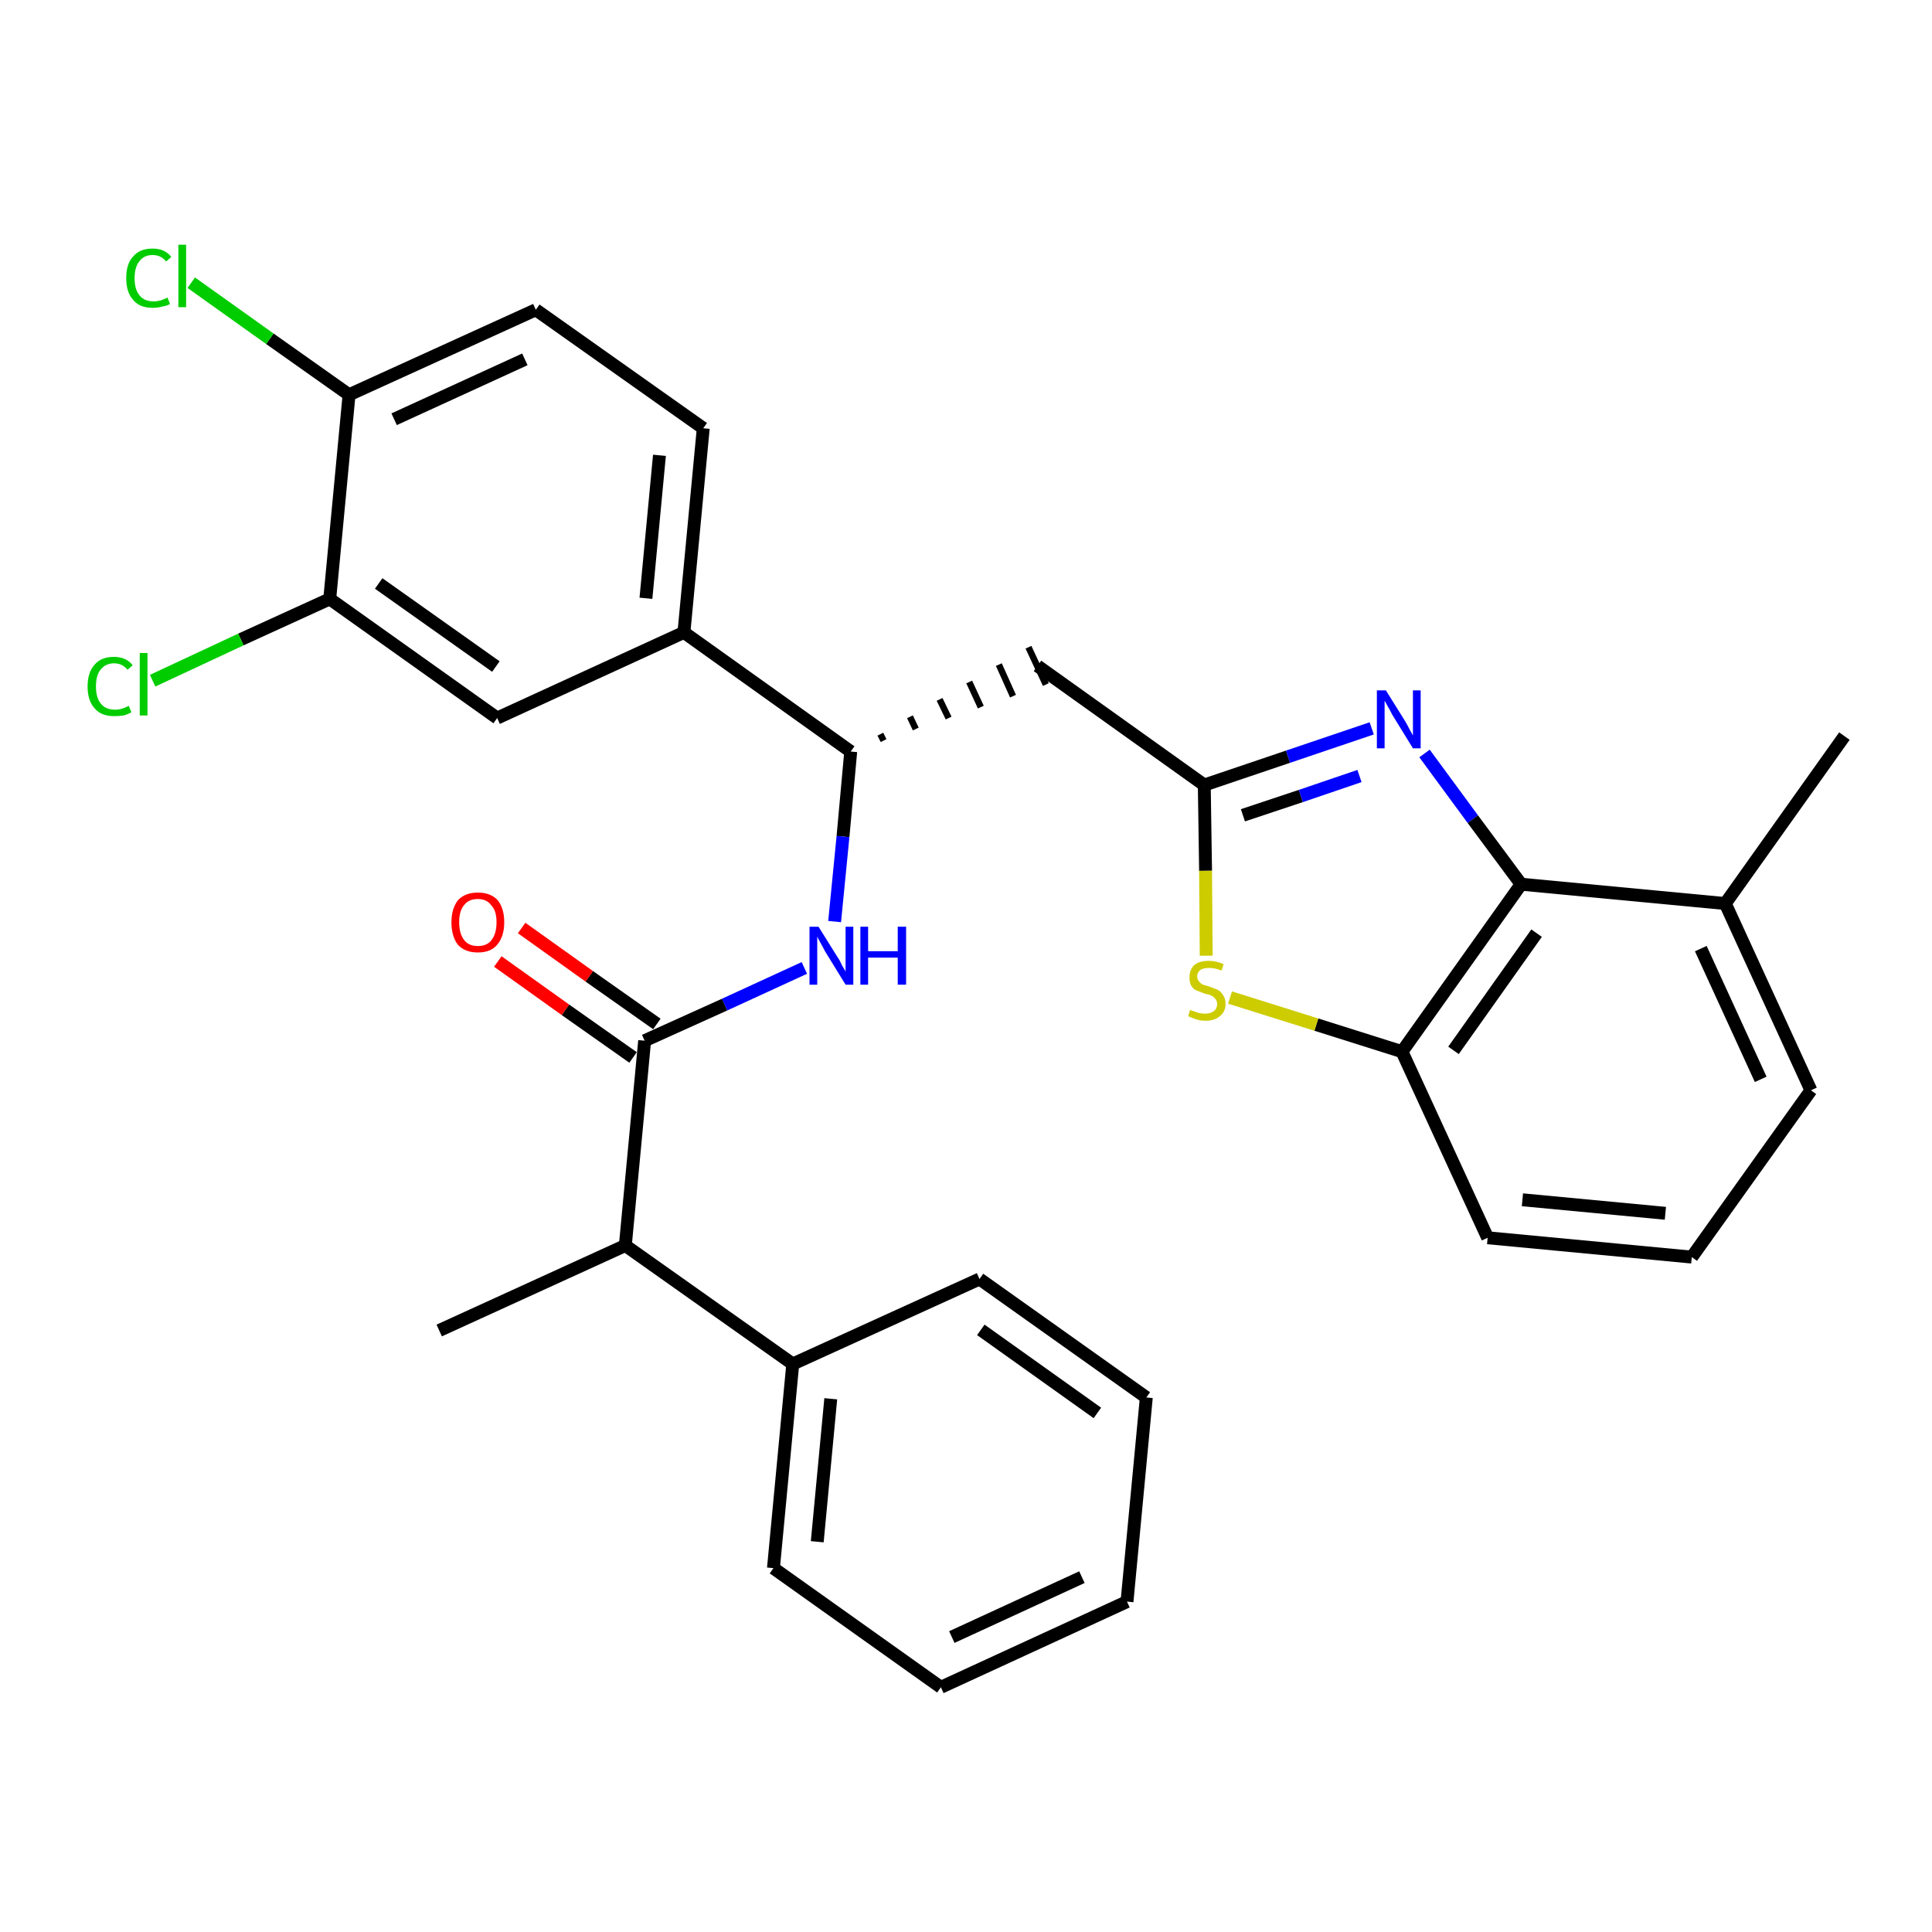 <?xml version='1.0' encoding='iso-8859-1'?>
<svg version='1.1' baseProfile='full'
              xmlns='http://www.w3.org/2000/svg'
                      xmlns:rdkit='http://www.rdkit.org/xml'
                      xmlns:xlink='http://www.w3.org/1999/xlink'
                  xml:space='preserve'
width='300px' height='300px' viewBox='0 0 300 300'>
<!-- END OF HEADER -->
<path class='bond-0 atom-0 atom-1' d='M 286.4,114.3 L 267.9,140.3' style='fill:none;fill-rule:evenodd;stroke:#000000;stroke-width:2.0px;stroke-linecap:butt;stroke-linejoin:miter;stroke-opacity:1' />
<path class='bond-1 atom-1 atom-2' d='M 267.9,140.3 L 281.2,169.3' style='fill:none;fill-rule:evenodd;stroke:#000000;stroke-width:2.0px;stroke-linecap:butt;stroke-linejoin:miter;stroke-opacity:1' />
<path class='bond-1 atom-1 atom-2' d='M 264.1,147.3 L 273.4,167.6' style='fill:none;fill-rule:evenodd;stroke:#000000;stroke-width:2.0px;stroke-linecap:butt;stroke-linejoin:miter;stroke-opacity:1' />
<path class='bond-30 atom-30 atom-1' d='M 236.2,137.3 L 267.9,140.3' style='fill:none;fill-rule:evenodd;stroke:#000000;stroke-width:2.0px;stroke-linecap:butt;stroke-linejoin:miter;stroke-opacity:1' />
<path class='bond-2 atom-2 atom-3' d='M 281.2,169.3 L 262.7,195.2' style='fill:none;fill-rule:evenodd;stroke:#000000;stroke-width:2.0px;stroke-linecap:butt;stroke-linejoin:miter;stroke-opacity:1' />
<path class='bond-3 atom-3 atom-4' d='M 262.7,195.2 L 231.0,192.2' style='fill:none;fill-rule:evenodd;stroke:#000000;stroke-width:2.0px;stroke-linecap:butt;stroke-linejoin:miter;stroke-opacity:1' />
<path class='bond-3 atom-3 atom-4' d='M 258.6,188.4 L 236.4,186.3' style='fill:none;fill-rule:evenodd;stroke:#000000;stroke-width:2.0px;stroke-linecap:butt;stroke-linejoin:miter;stroke-opacity:1' />
<path class='bond-4 atom-4 atom-5' d='M 231.0,192.2 L 217.7,163.3' style='fill:none;fill-rule:evenodd;stroke:#000000;stroke-width:2.0px;stroke-linecap:butt;stroke-linejoin:miter;stroke-opacity:1' />
<path class='bond-5 atom-5 atom-6' d='M 217.7,163.3 L 204.4,159.1' style='fill:none;fill-rule:evenodd;stroke:#000000;stroke-width:2.0px;stroke-linecap:butt;stroke-linejoin:miter;stroke-opacity:1' />
<path class='bond-5 atom-5 atom-6' d='M 204.4,159.1 L 191.0,154.9' style='fill:none;fill-rule:evenodd;stroke:#CCCC00;stroke-width:2.0px;stroke-linecap:butt;stroke-linejoin:miter;stroke-opacity:1' />
<path class='bond-31 atom-30 atom-5' d='M 236.2,137.3 L 217.7,163.3' style='fill:none;fill-rule:evenodd;stroke:#000000;stroke-width:2.0px;stroke-linecap:butt;stroke-linejoin:miter;stroke-opacity:1' />
<path class='bond-31 atom-30 atom-5' d='M 238.6,144.9 L 225.7,163.1' style='fill:none;fill-rule:evenodd;stroke:#000000;stroke-width:2.0px;stroke-linecap:butt;stroke-linejoin:miter;stroke-opacity:1' />
<path class='bond-6 atom-6 atom-7' d='M 187.3,148.4 L 187.2,135.2' style='fill:none;fill-rule:evenodd;stroke:#CCCC00;stroke-width:2.0px;stroke-linecap:butt;stroke-linejoin:miter;stroke-opacity:1' />
<path class='bond-6 atom-6 atom-7' d='M 187.2,135.2 L 187.0,121.9' style='fill:none;fill-rule:evenodd;stroke:#000000;stroke-width:2.0px;stroke-linecap:butt;stroke-linejoin:miter;stroke-opacity:1' />
<path class='bond-7 atom-7 atom-8' d='M 187.0,121.9 L 161.1,103.4' style='fill:none;fill-rule:evenodd;stroke:#000000;stroke-width:2.0px;stroke-linecap:butt;stroke-linejoin:miter;stroke-opacity:1' />
<path class='bond-28 atom-7 atom-29' d='M 187.0,121.9 L 200.0,117.5' style='fill:none;fill-rule:evenodd;stroke:#000000;stroke-width:2.0px;stroke-linecap:butt;stroke-linejoin:miter;stroke-opacity:1' />
<path class='bond-28 atom-7 atom-29' d='M 200.0,117.5 L 213.0,113.1' style='fill:none;fill-rule:evenodd;stroke:#0000FF;stroke-width:2.0px;stroke-linecap:butt;stroke-linejoin:miter;stroke-opacity:1' />
<path class='bond-28 atom-7 atom-29' d='M 193.0,126.6 L 202.0,123.6' style='fill:none;fill-rule:evenodd;stroke:#000000;stroke-width:2.0px;stroke-linecap:butt;stroke-linejoin:miter;stroke-opacity:1' />
<path class='bond-28 atom-7 atom-29' d='M 202.0,123.6 L 211.1,120.5' style='fill:none;fill-rule:evenodd;stroke:#0000FF;stroke-width:2.0px;stroke-linecap:butt;stroke-linejoin:miter;stroke-opacity:1' />
<path class='bond-8 atom-9 atom-8' d='M 137.2,115.0 L 136.7,114.0' style='fill:none;fill-rule:evenodd;stroke:#000000;stroke-width:1.0px;stroke-linecap:butt;stroke-linejoin:miter;stroke-opacity:1' />
<path class='bond-8 atom-9 atom-8' d='M 142.2,113.2 L 141.3,111.3' style='fill:none;fill-rule:evenodd;stroke:#000000;stroke-width:1.0px;stroke-linecap:butt;stroke-linejoin:miter;stroke-opacity:1' />
<path class='bond-8 atom-9 atom-8' d='M 147.3,111.5 L 145.9,108.6' style='fill:none;fill-rule:evenodd;stroke:#000000;stroke-width:1.0px;stroke-linecap:butt;stroke-linejoin:miter;stroke-opacity:1' />
<path class='bond-8 atom-9 atom-8' d='M 152.3,109.8 L 150.5,105.9' style='fill:none;fill-rule:evenodd;stroke:#000000;stroke-width:1.0px;stroke-linecap:butt;stroke-linejoin:miter;stroke-opacity:1' />
<path class='bond-8 atom-9 atom-8' d='M 157.3,108.1 L 155.1,103.2' style='fill:none;fill-rule:evenodd;stroke:#000000;stroke-width:1.0px;stroke-linecap:butt;stroke-linejoin:miter;stroke-opacity:1' />
<path class='bond-8 atom-9 atom-8' d='M 162.4,106.3 L 159.7,100.5' style='fill:none;fill-rule:evenodd;stroke:#000000;stroke-width:1.0px;stroke-linecap:butt;stroke-linejoin:miter;stroke-opacity:1' />
<path class='bond-9 atom-9 atom-10' d='M 132.1,116.7 L 130.9,129.9' style='fill:none;fill-rule:evenodd;stroke:#000000;stroke-width:2.0px;stroke-linecap:butt;stroke-linejoin:miter;stroke-opacity:1' />
<path class='bond-9 atom-9 atom-10' d='M 130.9,129.9 L 129.6,143.1' style='fill:none;fill-rule:evenodd;stroke:#0000FF;stroke-width:2.0px;stroke-linecap:butt;stroke-linejoin:miter;stroke-opacity:1' />
<path class='bond-20 atom-9 atom-21' d='M 132.1,116.7 L 106.2,98.2' style='fill:none;fill-rule:evenodd;stroke:#000000;stroke-width:2.0px;stroke-linecap:butt;stroke-linejoin:miter;stroke-opacity:1' />
<path class='bond-10 atom-10 atom-11' d='M 124.9,150.3 L 112.5,156.0' style='fill:none;fill-rule:evenodd;stroke:#0000FF;stroke-width:2.0px;stroke-linecap:butt;stroke-linejoin:miter;stroke-opacity:1' />
<path class='bond-10 atom-10 atom-11' d='M 112.5,156.0 L 100.1,161.6' style='fill:none;fill-rule:evenodd;stroke:#000000;stroke-width:2.0px;stroke-linecap:butt;stroke-linejoin:miter;stroke-opacity:1' />
<path class='bond-11 atom-11 atom-12' d='M 102.0,159.0 L 91.5,151.6' style='fill:none;fill-rule:evenodd;stroke:#000000;stroke-width:2.0px;stroke-linecap:butt;stroke-linejoin:miter;stroke-opacity:1' />
<path class='bond-11 atom-11 atom-12' d='M 91.5,151.6 L 81.0,144.1' style='fill:none;fill-rule:evenodd;stroke:#FF0000;stroke-width:2.0px;stroke-linecap:butt;stroke-linejoin:miter;stroke-opacity:1' />
<path class='bond-11 atom-11 atom-12' d='M 98.3,164.2 L 87.8,156.8' style='fill:none;fill-rule:evenodd;stroke:#000000;stroke-width:2.0px;stroke-linecap:butt;stroke-linejoin:miter;stroke-opacity:1' />
<path class='bond-11 atom-11 atom-12' d='M 87.8,156.8 L 77.3,149.3' style='fill:none;fill-rule:evenodd;stroke:#FF0000;stroke-width:2.0px;stroke-linecap:butt;stroke-linejoin:miter;stroke-opacity:1' />
<path class='bond-12 atom-11 atom-13' d='M 100.1,161.6 L 97.1,193.4' style='fill:none;fill-rule:evenodd;stroke:#000000;stroke-width:2.0px;stroke-linecap:butt;stroke-linejoin:miter;stroke-opacity:1' />
<path class='bond-13 atom-13 atom-14' d='M 97.1,193.4 L 68.2,206.6' style='fill:none;fill-rule:evenodd;stroke:#000000;stroke-width:2.0px;stroke-linecap:butt;stroke-linejoin:miter;stroke-opacity:1' />
<path class='bond-14 atom-13 atom-15' d='M 97.1,193.4 L 123.1,211.8' style='fill:none;fill-rule:evenodd;stroke:#000000;stroke-width:2.0px;stroke-linecap:butt;stroke-linejoin:miter;stroke-opacity:1' />
<path class='bond-15 atom-15 atom-16' d='M 123.1,211.8 L 120.1,243.5' style='fill:none;fill-rule:evenodd;stroke:#000000;stroke-width:2.0px;stroke-linecap:butt;stroke-linejoin:miter;stroke-opacity:1' />
<path class='bond-15 atom-15 atom-16' d='M 129.0,217.2 L 126.9,239.4' style='fill:none;fill-rule:evenodd;stroke:#000000;stroke-width:2.0px;stroke-linecap:butt;stroke-linejoin:miter;stroke-opacity:1' />
<path class='bond-32 atom-20 atom-15' d='M 152.1,198.6 L 123.1,211.8' style='fill:none;fill-rule:evenodd;stroke:#000000;stroke-width:2.0px;stroke-linecap:butt;stroke-linejoin:miter;stroke-opacity:1' />
<path class='bond-16 atom-16 atom-17' d='M 120.1,243.5 L 146.1,262.0' style='fill:none;fill-rule:evenodd;stroke:#000000;stroke-width:2.0px;stroke-linecap:butt;stroke-linejoin:miter;stroke-opacity:1' />
<path class='bond-17 atom-17 atom-18' d='M 146.1,262.0 L 175.0,248.7' style='fill:none;fill-rule:evenodd;stroke:#000000;stroke-width:2.0px;stroke-linecap:butt;stroke-linejoin:miter;stroke-opacity:1' />
<path class='bond-17 atom-17 atom-18' d='M 147.8,254.2 L 168.0,244.9' style='fill:none;fill-rule:evenodd;stroke:#000000;stroke-width:2.0px;stroke-linecap:butt;stroke-linejoin:miter;stroke-opacity:1' />
<path class='bond-18 atom-18 atom-19' d='M 175.0,248.7 L 178.0,217.0' style='fill:none;fill-rule:evenodd;stroke:#000000;stroke-width:2.0px;stroke-linecap:butt;stroke-linejoin:miter;stroke-opacity:1' />
<path class='bond-19 atom-19 atom-20' d='M 178.0,217.0 L 152.1,198.6' style='fill:none;fill-rule:evenodd;stroke:#000000;stroke-width:2.0px;stroke-linecap:butt;stroke-linejoin:miter;stroke-opacity:1' />
<path class='bond-19 atom-19 atom-20' d='M 170.4,219.4 L 152.3,206.5' style='fill:none;fill-rule:evenodd;stroke:#000000;stroke-width:2.0px;stroke-linecap:butt;stroke-linejoin:miter;stroke-opacity:1' />
<path class='bond-21 atom-21 atom-22' d='M 106.2,98.2 L 109.2,66.5' style='fill:none;fill-rule:evenodd;stroke:#000000;stroke-width:2.0px;stroke-linecap:butt;stroke-linejoin:miter;stroke-opacity:1' />
<path class='bond-21 atom-21 atom-22' d='M 100.3,92.9 L 102.4,70.7' style='fill:none;fill-rule:evenodd;stroke:#000000;stroke-width:2.0px;stroke-linecap:butt;stroke-linejoin:miter;stroke-opacity:1' />
<path class='bond-33 atom-28 atom-21' d='M 77.2,111.5 L 106.2,98.2' style='fill:none;fill-rule:evenodd;stroke:#000000;stroke-width:2.0px;stroke-linecap:butt;stroke-linejoin:miter;stroke-opacity:1' />
<path class='bond-22 atom-22 atom-23' d='M 109.2,66.5 L 83.2,48.1' style='fill:none;fill-rule:evenodd;stroke:#000000;stroke-width:2.0px;stroke-linecap:butt;stroke-linejoin:miter;stroke-opacity:1' />
<path class='bond-23 atom-23 atom-24' d='M 83.2,48.1 L 54.2,61.3' style='fill:none;fill-rule:evenodd;stroke:#000000;stroke-width:2.0px;stroke-linecap:butt;stroke-linejoin:miter;stroke-opacity:1' />
<path class='bond-23 atom-23 atom-24' d='M 81.5,55.8 L 61.2,65.1' style='fill:none;fill-rule:evenodd;stroke:#000000;stroke-width:2.0px;stroke-linecap:butt;stroke-linejoin:miter;stroke-opacity:1' />
<path class='bond-24 atom-24 atom-25' d='M 54.2,61.3 L 41.9,52.6' style='fill:none;fill-rule:evenodd;stroke:#000000;stroke-width:2.0px;stroke-linecap:butt;stroke-linejoin:miter;stroke-opacity:1' />
<path class='bond-24 atom-24 atom-25' d='M 41.9,52.6 L 29.7,43.9' style='fill:none;fill-rule:evenodd;stroke:#00CC00;stroke-width:2.0px;stroke-linecap:butt;stroke-linejoin:miter;stroke-opacity:1' />
<path class='bond-25 atom-24 atom-26' d='M 54.2,61.3 L 51.2,93.0' style='fill:none;fill-rule:evenodd;stroke:#000000;stroke-width:2.0px;stroke-linecap:butt;stroke-linejoin:miter;stroke-opacity:1' />
<path class='bond-26 atom-26 atom-27' d='M 51.2,93.0 L 37.4,99.3' style='fill:none;fill-rule:evenodd;stroke:#000000;stroke-width:2.0px;stroke-linecap:butt;stroke-linejoin:miter;stroke-opacity:1' />
<path class='bond-26 atom-26 atom-27' d='M 37.4,99.3 L 23.7,105.7' style='fill:none;fill-rule:evenodd;stroke:#00CC00;stroke-width:2.0px;stroke-linecap:butt;stroke-linejoin:miter;stroke-opacity:1' />
<path class='bond-27 atom-26 atom-28' d='M 51.2,93.0 L 77.2,111.5' style='fill:none;fill-rule:evenodd;stroke:#000000;stroke-width:2.0px;stroke-linecap:butt;stroke-linejoin:miter;stroke-opacity:1' />
<path class='bond-27 atom-26 atom-28' d='M 58.8,90.6 L 77.0,103.5' style='fill:none;fill-rule:evenodd;stroke:#000000;stroke-width:2.0px;stroke-linecap:butt;stroke-linejoin:miter;stroke-opacity:1' />
<path class='bond-29 atom-29 atom-30' d='M 221.2,117.0 L 228.7,127.2' style='fill:none;fill-rule:evenodd;stroke:#0000FF;stroke-width:2.0px;stroke-linecap:butt;stroke-linejoin:miter;stroke-opacity:1' />
<path class='bond-29 atom-29 atom-30' d='M 228.7,127.2 L 236.2,137.3' style='fill:none;fill-rule:evenodd;stroke:#000000;stroke-width:2.0px;stroke-linecap:butt;stroke-linejoin:miter;stroke-opacity:1' />
<path  class='atom-6' d='M 184.8 156.8
Q 184.9 156.9, 185.3 157.0
Q 185.8 157.2, 186.2 157.3
Q 186.7 157.4, 187.1 157.4
Q 188.0 157.4, 188.5 157.0
Q 189.0 156.6, 189.0 155.9
Q 189.0 155.4, 188.7 155.1
Q 188.5 154.8, 188.1 154.6
Q 187.7 154.4, 187.1 154.3
Q 186.3 154.0, 185.8 153.8
Q 185.3 153.6, 185.0 153.1
Q 184.7 152.6, 184.7 151.8
Q 184.7 150.6, 185.4 149.9
Q 186.2 149.2, 187.7 149.2
Q 188.8 149.2, 190.0 149.7
L 189.7 150.7
Q 188.6 150.3, 187.8 150.3
Q 186.9 150.3, 186.4 150.6
Q 185.9 151.0, 185.9 151.6
Q 185.9 152.1, 186.2 152.4
Q 186.4 152.7, 186.8 152.9
Q 187.2 153.0, 187.8 153.2
Q 188.6 153.5, 189.1 153.7
Q 189.6 154.0, 189.9 154.5
Q 190.3 155.0, 190.3 155.9
Q 190.3 157.1, 189.4 157.8
Q 188.6 158.5, 187.2 158.5
Q 186.4 158.5, 185.8 158.3
Q 185.2 158.1, 184.5 157.8
L 184.8 156.8
' fill='#CCCC00'/>
<path  class='atom-10' d='M 127.1 143.9
L 130.1 148.7
Q 130.4 149.1, 130.8 150.0
Q 131.3 150.8, 131.3 150.9
L 131.3 143.9
L 132.5 143.9
L 132.5 152.9
L 131.3 152.9
L 128.1 147.7
Q 127.8 147.1, 127.4 146.4
Q 127.0 145.7, 126.9 145.4
L 126.9 152.9
L 125.7 152.9
L 125.7 143.9
L 127.1 143.9
' fill='#0000FF'/>
<path  class='atom-10' d='M 133.6 143.9
L 134.8 143.9
L 134.8 147.7
L 139.4 147.7
L 139.4 143.9
L 140.7 143.9
L 140.7 152.9
L 139.4 152.9
L 139.4 148.7
L 134.8 148.7
L 134.8 152.9
L 133.6 152.9
L 133.6 143.9
' fill='#0000FF'/>
<path  class='atom-12' d='M 70.1 143.2
Q 70.1 141.1, 71.1 139.8
Q 72.2 138.6, 74.2 138.6
Q 76.2 138.6, 77.3 139.8
Q 78.3 141.1, 78.3 143.2
Q 78.3 145.4, 77.2 146.7
Q 76.2 147.9, 74.2 147.9
Q 72.2 147.9, 71.1 146.7
Q 70.1 145.4, 70.1 143.2
M 74.2 146.9
Q 75.6 146.9, 76.3 146.0
Q 77.1 145.0, 77.1 143.2
Q 77.1 141.4, 76.3 140.6
Q 75.6 139.6, 74.2 139.6
Q 72.8 139.6, 72.1 140.5
Q 71.3 141.4, 71.3 143.2
Q 71.3 145.0, 72.1 146.0
Q 72.8 146.9, 74.2 146.9
' fill='#FF0000'/>
<path  class='atom-25' d='M 19.6 43.2
Q 19.6 40.9, 20.7 39.8
Q 21.7 38.6, 23.7 38.6
Q 25.6 38.6, 26.6 39.9
L 25.8 40.6
Q 25.0 39.6, 23.7 39.6
Q 22.4 39.6, 21.7 40.5
Q 20.9 41.4, 20.9 43.2
Q 20.9 45.0, 21.7 45.9
Q 22.4 46.8, 23.9 46.8
Q 24.9 46.8, 26.0 46.2
L 26.4 47.2
Q 25.9 47.5, 25.2 47.6
Q 24.5 47.8, 23.7 47.8
Q 21.7 47.8, 20.7 46.6
Q 19.6 45.4, 19.6 43.2
' fill='#00CC00'/>
<path  class='atom-25' d='M 27.7 38.0
L 28.9 38.0
L 28.9 47.7
L 27.7 47.7
L 27.7 38.0
' fill='#00CC00'/>
<path  class='atom-27' d='M 13.6 106.6
Q 13.6 104.4, 14.7 103.2
Q 15.7 102.0, 17.7 102.0
Q 19.6 102.0, 20.6 103.3
L 19.8 104.0
Q 19.0 103.0, 17.7 103.0
Q 16.4 103.0, 15.6 104.0
Q 14.9 104.9, 14.9 106.6
Q 14.9 108.4, 15.7 109.3
Q 16.4 110.2, 17.9 110.2
Q 18.9 110.2, 20.0 109.6
L 20.4 110.6
Q 19.9 110.9, 19.2 111.1
Q 18.5 111.2, 17.7 111.2
Q 15.7 111.2, 14.7 110.0
Q 13.6 108.8, 13.6 106.6
' fill='#00CC00'/>
<path  class='atom-27' d='M 21.7 101.4
L 22.9 101.4
L 22.9 111.1
L 21.7 111.1
L 21.7 101.4
' fill='#00CC00'/>
<path  class='atom-29' d='M 215.2 107.2
L 218.2 112.0
Q 218.5 112.5, 218.9 113.3
Q 219.4 114.2, 219.4 114.2
L 219.4 107.2
L 220.6 107.2
L 220.6 116.2
L 219.4 116.2
L 216.2 111.0
Q 215.9 110.4, 215.5 109.7
Q 215.1 109.0, 215.0 108.8
L 215.0 116.2
L 213.8 116.2
L 213.8 107.2
L 215.2 107.2
' fill='#0000FF'/>
</svg>
